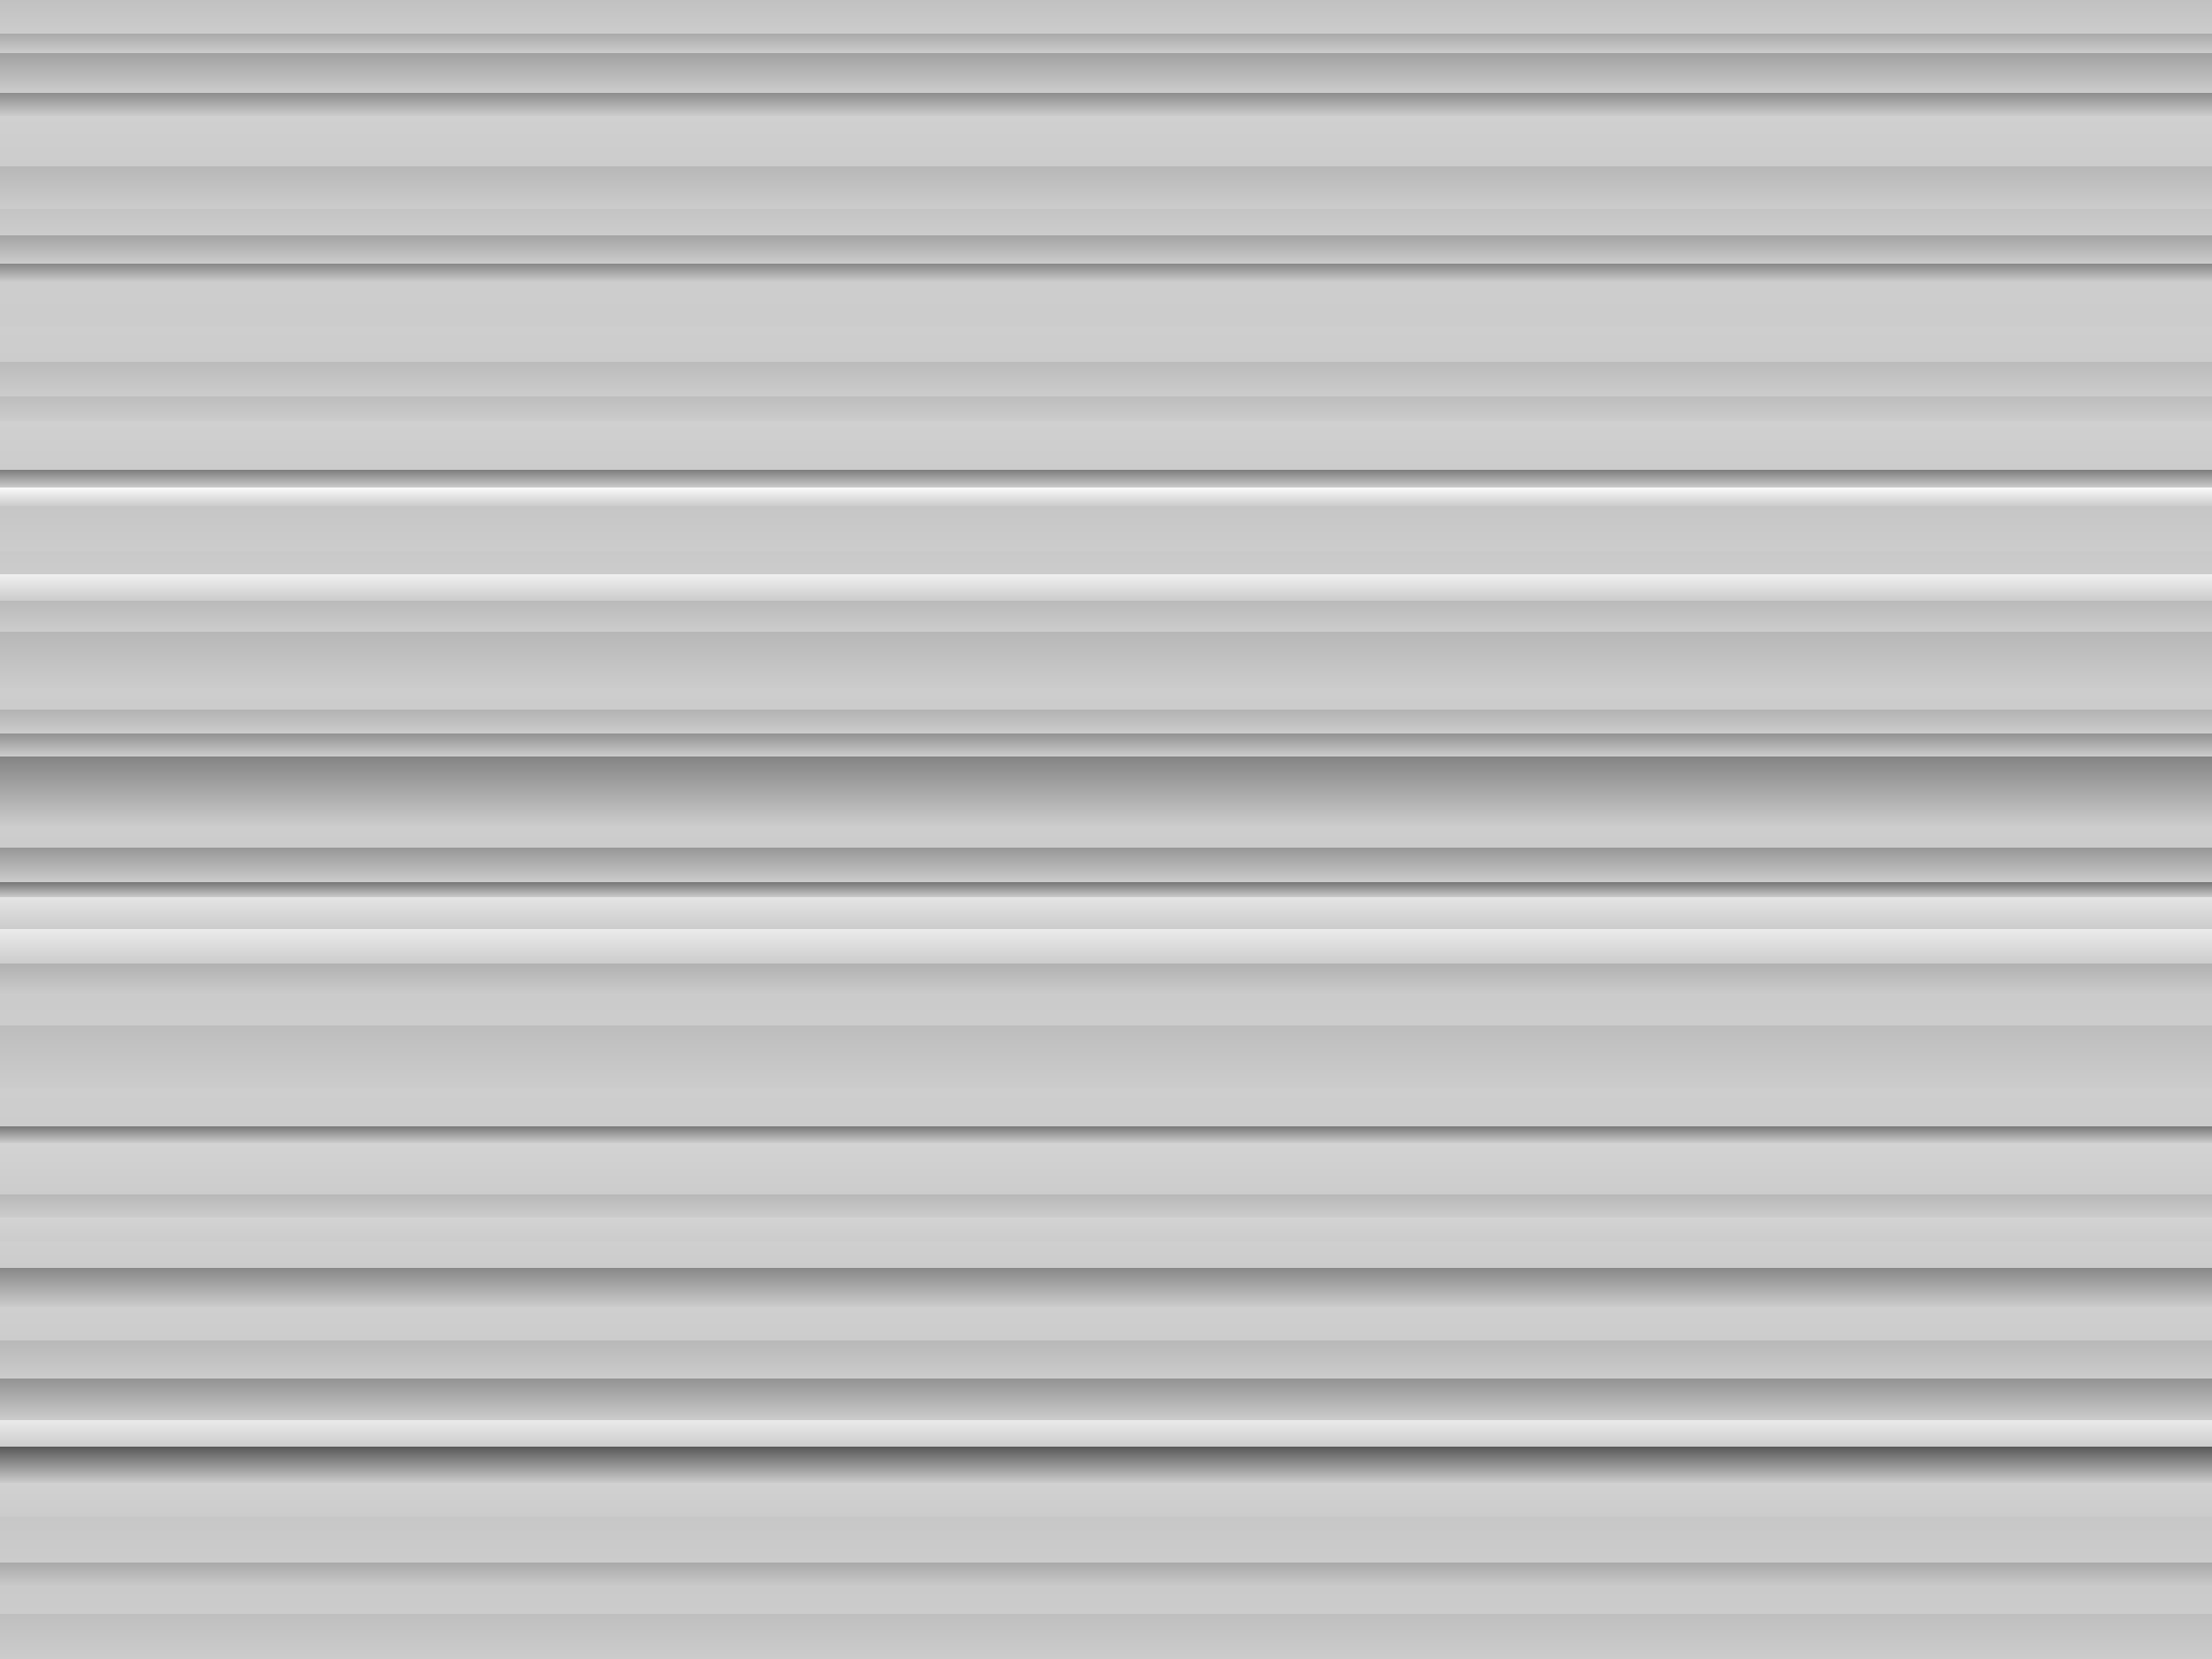﻿<svg xmlns='http://www.w3.org/2000/svg' width='100%' height='100%' viewBox='0 0 1600 1200'><rect fill='#cccccc' width='1600' height='1200'/><defs><linearGradient id='a' x1='0' x2='0' y1='0' y2='100%' gradientUnits='userSpaceOnUse'><stop  offset='0' stop-color='#c1c1c1'/><stop  offset='0.02' stop-color='#cccccc'/><stop  offset='0.02' stop-color='#a9a9a9'/><stop  offset='0.032' stop-color='#cccccc'/><stop  offset='0.032' stop-color='#a1a1a1'/><stop  offset='0.056' stop-color='#cccccc'/><stop  offset='0.056' stop-color='#8d8d8d'/><stop  offset='0.07' stop-color='#cccccc'/><stop  offset='0.07' stop-color='#d0d0d0'/><stop  offset='0.1' stop-color='#cccccc'/><stop  offset='0.1' stop-color='#b7b7b7'/><stop  offset='0.126' stop-color='#cccccc'/><stop  offset='0.126' stop-color='#c4c4c4'/><stop  offset='0.142' stop-color='#cccccc'/><stop  offset='0.142' stop-color='#a4a4a4'/><stop  offset='0.159' stop-color='#cccccc'/><stop  offset='0.159' stop-color='#888888'/><stop  offset='0.17' stop-color='#cccccc'/><stop  offset='0.17' stop-color='#cdcdcd'/><stop  offset='0.197' stop-color='#cccccc'/><stop  offset='0.197' stop-color='#cecece'/><stop  offset='0.218' stop-color='#cccccc'/><stop  offset='0.218' stop-color='#bbbbbb'/><stop  offset='0.239' stop-color='#cccccc'/><stop  offset='0.239' stop-color='#bdbdbd'/><stop  offset='0.254' stop-color='#cccccc'/><stop  offset='0.254' stop-color='#d0d0d0'/><stop  offset='0.283' stop-color='#cccccc'/><stop  offset='0.283' stop-color='#7b7b7b'/><stop  offset='0.294' stop-color='#cccccc'/><stop  offset='0.294' stop-color='#fafafa'/><stop  offset='0.305' stop-color='#cccccc'/><stop  offset='0.305' stop-color='#c6c6c6'/><stop  offset='0.332' stop-color='#cccccc'/><stop  offset='0.332' stop-color='#c9c9c9'/><stop  offset='0.346' stop-color='#cccccc'/><stop  offset='0.346' stop-color='#f1f1f1'/><stop  offset='0.362' stop-color='#cccccc'/><stop  offset='0.362' stop-color='#bababa'/><stop  offset='0.381' stop-color='#cccccc'/><stop  offset='0.381' stop-color='#b7b7b7'/><stop  offset='0.415' stop-color='#cccccc'/><stop  offset='0.415' stop-color='#cdcdcd'/><stop  offset='0.428' stop-color='#cccccc'/><stop  offset='0.428' stop-color='#b3b3b3'/><stop  offset='0.442' stop-color='#cccccc'/><stop  offset='0.442' stop-color='#919191'/><stop  offset='0.456' stop-color='#cccccc'/><stop  offset='0.456' stop-color='#848484'/><stop  offset='0.498' stop-color='#cccccc'/><stop  offset='0.498' stop-color='#cdcdcd'/><stop  offset='0.511' stop-color='#cccccc'/><stop  offset='0.511' stop-color='#979797'/><stop  offset='0.532' stop-color='#cccccc'/><stop  offset='0.532' stop-color='#787878'/><stop  offset='0.541' stop-color='#cccccc'/><stop  offset='0.541' stop-color='#e4e4e4'/><stop  offset='0.56' stop-color='#cccccc'/><stop  offset='0.56' stop-color='#ebebeb'/><stop  offset='0.581' stop-color='#cccccc'/><stop  offset='0.581' stop-color='#b1b1b1'/><stop  offset='0.6' stop-color='#cccccc'/><stop  offset='0.6' stop-color='#cbcbcb'/><stop  offset='0.618' stop-color='#cccccc'/><stop  offset='0.618' stop-color='#bdbdbd'/><stop  offset='0.656' stop-color='#cccccc'/><stop  offset='0.656' stop-color='#cecece'/><stop  offset='0.679' stop-color='#cccccc'/><stop  offset='0.679' stop-color='#797979'/><stop  offset='0.689' stop-color='#cccccc'/><stop  offset='0.689' stop-color='#d3d3d3'/><stop  offset='0.720' stop-color='#cccccc'/><stop  offset='0.720' stop-color='#b8b8b8'/><stop  offset='0.734' stop-color='#cccccc'/><stop  offset='0.734' stop-color='#d3d3d3'/><stop  offset='0.748' stop-color='#cccccc'/><stop  offset='0.748' stop-color='#cfcfcf'/><stop  offset='0.764' stop-color='#cccccc'/><stop  offset='0.764' stop-color='#878787'/><stop  offset='0.788' stop-color='#cccccc'/><stop  offset='0.788' stop-color='#cfcfcf'/><stop  offset='0.808' stop-color='#cccccc'/><stop  offset='0.808' stop-color='#b8b8b8'/><stop  offset='0.831' stop-color='#cccccc'/><stop  offset='0.831' stop-color='#939393'/><stop  offset='0.856' stop-color='#cccccc'/><stop  offset='0.856' stop-color='#ebebeb'/><stop  offset='0.872' stop-color='#cccccc'/><stop  offset='0.872' stop-color='#585858'/><stop  offset='0.894' stop-color='#cccccc'/><stop  offset='0.894' stop-color='#d1d1d1'/><stop  offset='0.914' stop-color='#cccccc'/><stop  offset='0.914' stop-color='#c7c7c7'/><stop  offset='0.942' stop-color='#cccccc'/><stop  offset='0.942' stop-color='#a9a9a9'/><stop  offset='0.957' stop-color='#cccccc'/><stop  offset='0.957' stop-color='#cacaca'/><stop  offset='0.973' stop-color='#cccccc'/><stop  offset='0.973' stop-color='#bfbfbf'/><stop  offset='1' stop-color='#cccccc'/><stop  offset='1' stop-color='#b6b6b6'/></linearGradient></defs><rect fill-opacity='1' fill='url(#a)' x='0' y='0' width='100%' height='100%'/></svg>